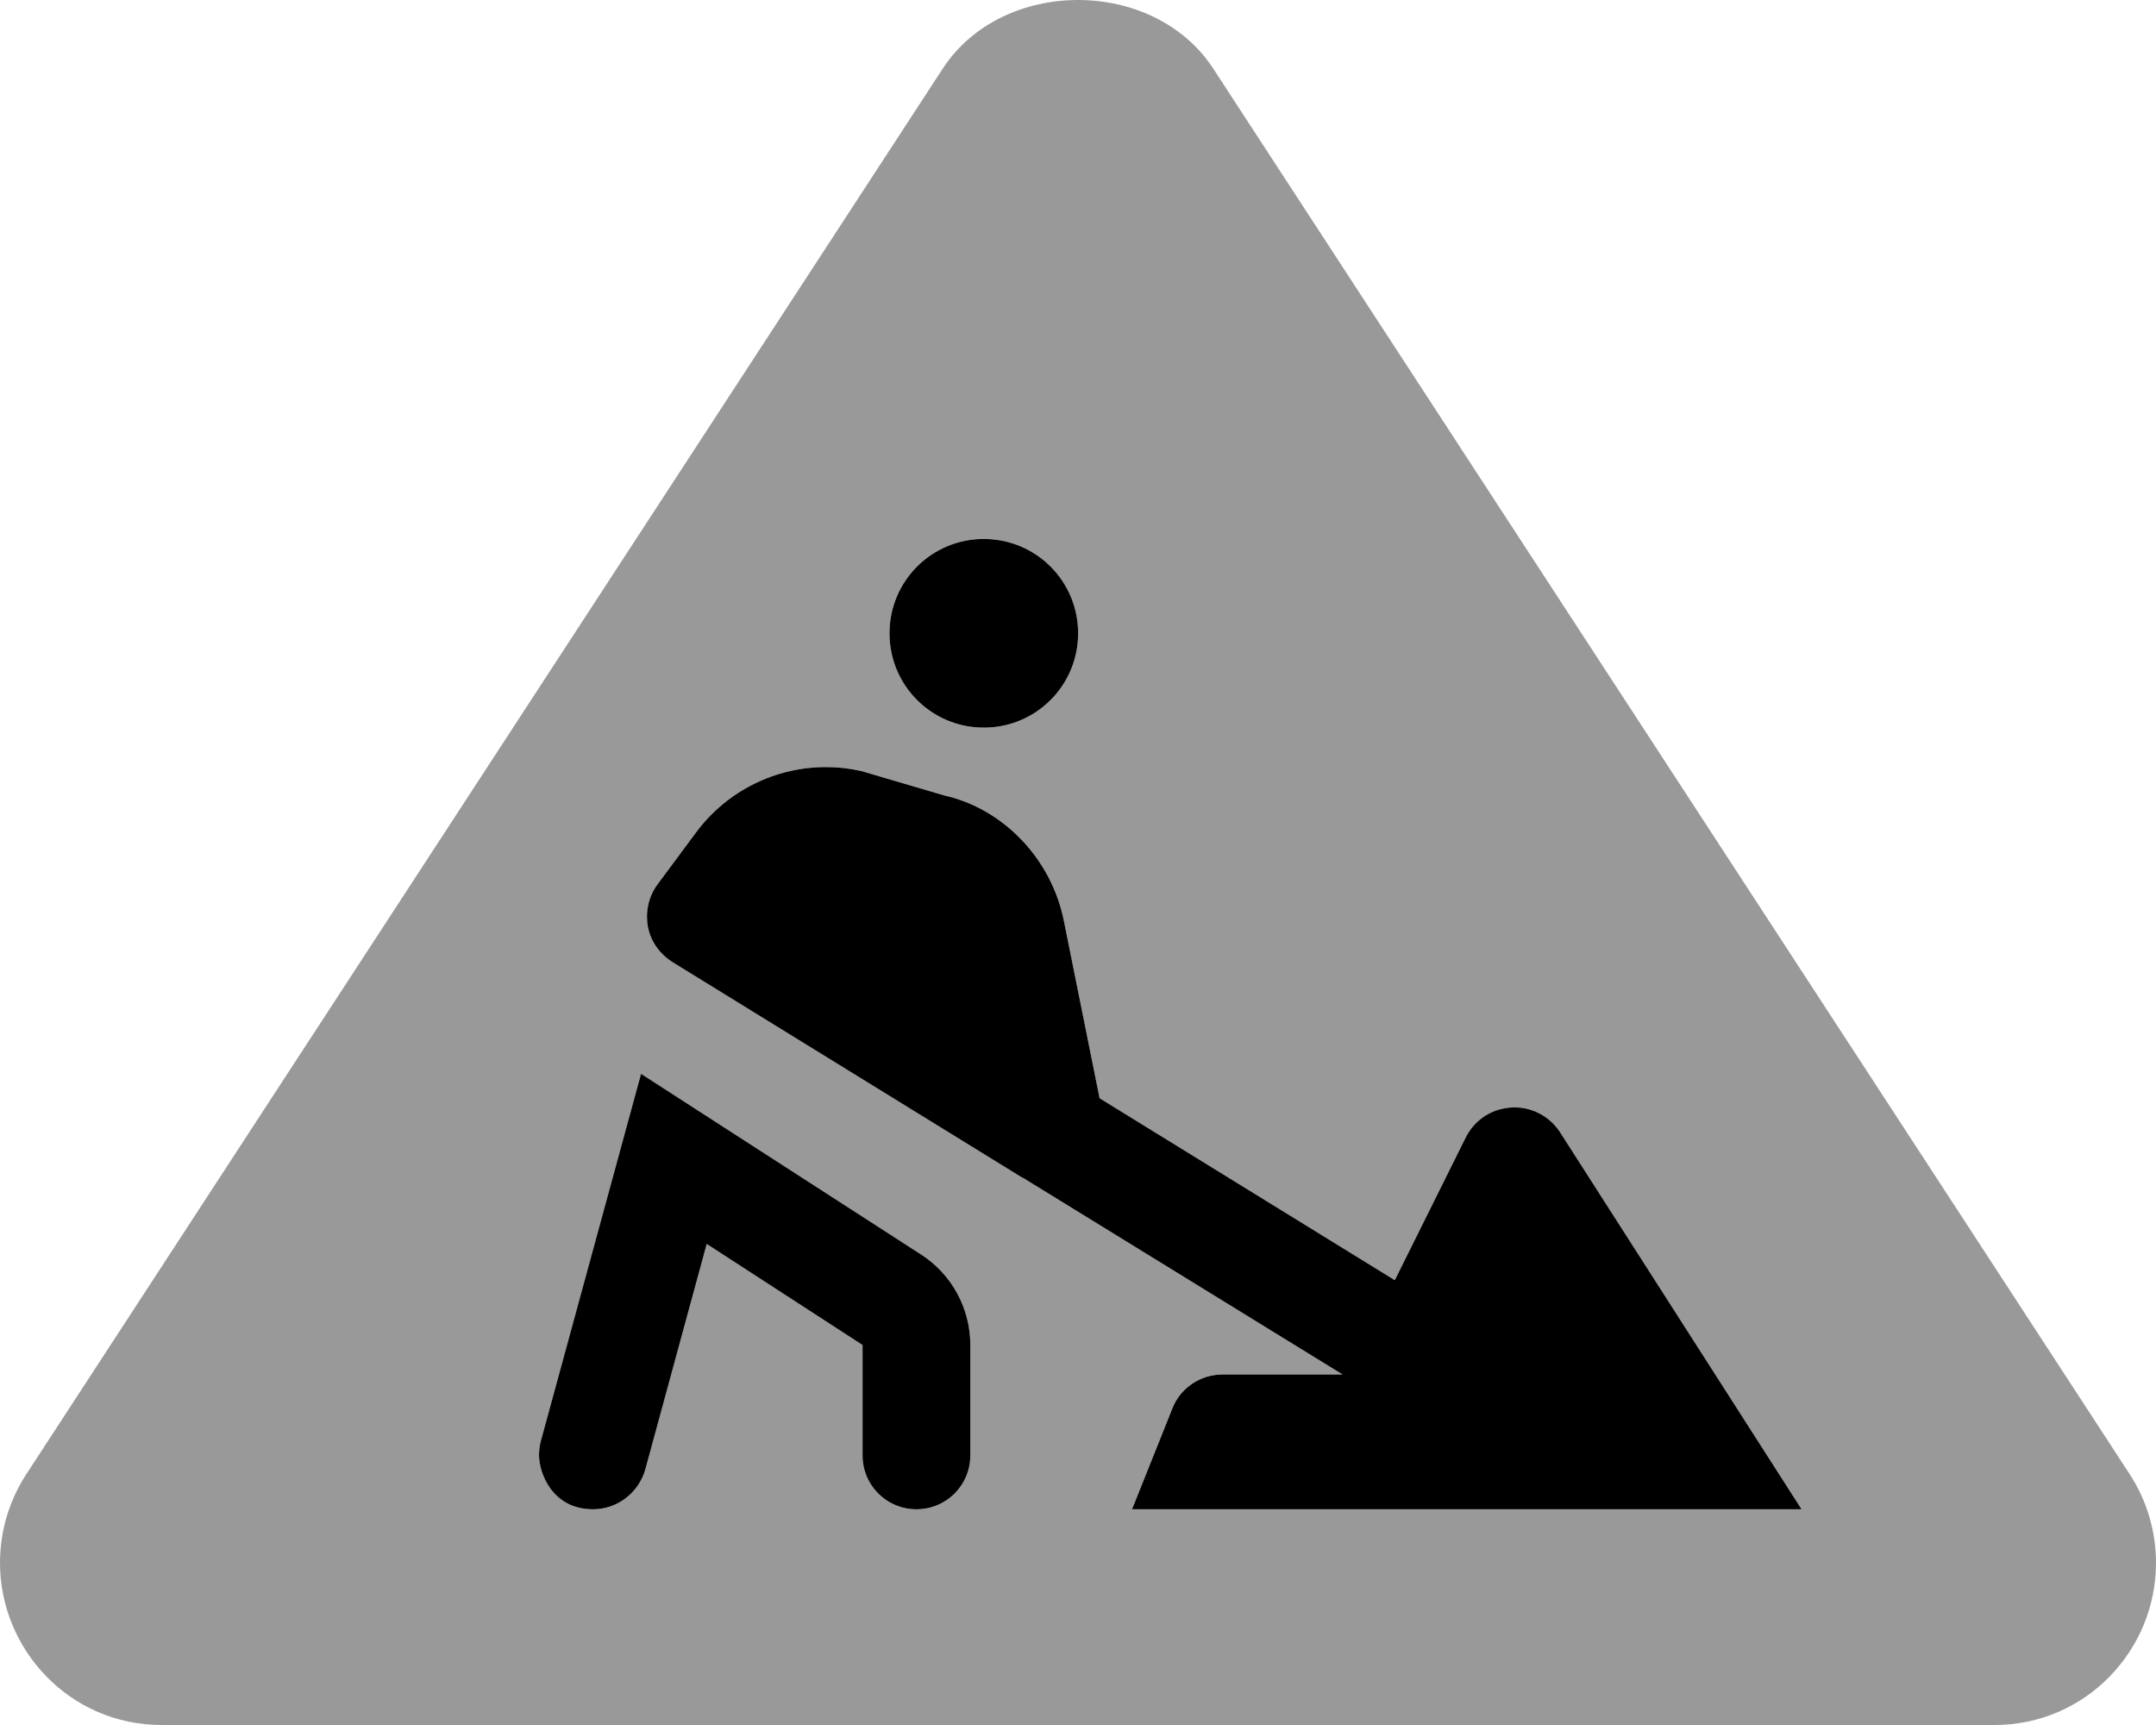 <svg xmlns="http://www.w3.org/2000/svg" viewBox="0 0 640 512"><!-- Font Awesome Pro 6.0.0-alpha2 by @fontawesome - https://fontawesome.com License - https://fontawesome.com/license (Commercial License) -->
    <defs>
        <style>.fa-secondary{opacity:.4}</style>
    </defs>
    <path d="M640 463.88C640 454.682 637.373 445.509 632.173 437.531L360.172 20.398C351.313 6.799 335.656 -0.001 320 -0.001S288.687 6.799 279.828 20.398L7.827 437.531C2.627 445.509 0 454.682 0 463.88C0 489.419 20.528 512 47.999 512H592.001C619.243 512 640 489.757 640 463.88ZM292.039 159.969C307.539 159.969 320.039 172.469 320.039 187.969S307.539 215.969 292.039 215.969C276.539 215.969 264.039 203.469 264.039 187.969S276.539 159.969 292.039 159.969ZM288.039 431.969C288.039 440.844 280.914 447.969 272.039 447.969C263.164 447.969 256.039 440.844 256.039 431.969V399.219L209.789 369.219L191.539 436.219C189.539 443.094 183.289 447.969 176.039 447.969C163.874 447.969 160 437.169 160 431.892C160 430.516 160.174 429.116 160.539 427.719L190.289 318.719L273.414 372.344C282.539 378.219 288.039 388.344 288.039 399.219V431.969ZM336.039 447.969L348.039 417.969C350.414 411.969 356.289 407.969 362.914 407.969H398.539L303.664 349.594C303.664 349.594 303.664 349.594 303.539 349.594L199.664 285.594C198.231 284.716 192.048 280.523 192.048 272.085C192.048 268.58 193.128 265.192 195.289 262.344L206.789 246.844C215.999 234.597 230.291 227.677 245.152 227.677C248.644 227.677 252.168 228.059 255.664 228.844L280.289 236.094C297.664 239.969 312.039 254.719 315.789 273.219L326.414 325.969L414.039 379.969L435.164 337.469C437.832 332.26 443.126 328.686 449.669 328.686C455.049 328.686 460.097 331.496 463.039 335.969L534.79 447.969H336.039Z "
          class="fa-secondary"></path>
    <path d="M292.039 215.969C307.539 215.969 320.039 203.469 320.039 187.969S307.539 159.969 292.039 159.969C276.539 159.969 264.039 172.469 264.039 187.969S276.539 215.969 292.039 215.969ZM273.414 372.344L190.289 318.719L160.539 427.719C160.174 429.116 160 430.516 160 431.892C160 437.145 163.862 447.969 176.039 447.969C183.289 447.969 189.539 443.094 191.539 436.219L209.789 369.219L256.039 399.219V431.969C256.039 440.844 263.164 447.969 272.039 447.969C280.914 447.969 288.039 440.844 288.039 431.969V399.219C288.039 388.344 282.539 378.219 273.414 372.344ZM348.039 417.969L336.039 447.969H534.79L463.04 335.969C460.097 331.496 455.049 328.686 449.669 328.686C443.146 328.686 437.84 332.245 435.164 337.469L414.039 379.969L326.414 325.969L315.789 273.219C312.039 254.719 297.664 239.969 280.289 236.094L255.664 228.844C252.168 228.059 248.644 227.677 245.152 227.677C230.291 227.677 215.999 234.597 206.789 246.844L195.289 262.344C193.128 265.192 192.048 268.58 192.048 272.085C192.048 280.523 198.231 284.716 199.664 285.594L303.539 349.594C303.664 349.594 303.664 349.594 303.664 349.594L398.539 407.969H362.914C356.289 407.969 350.414 411.969 348.039 417.969Z "
          class="fa-primary"></path>
</svg>
